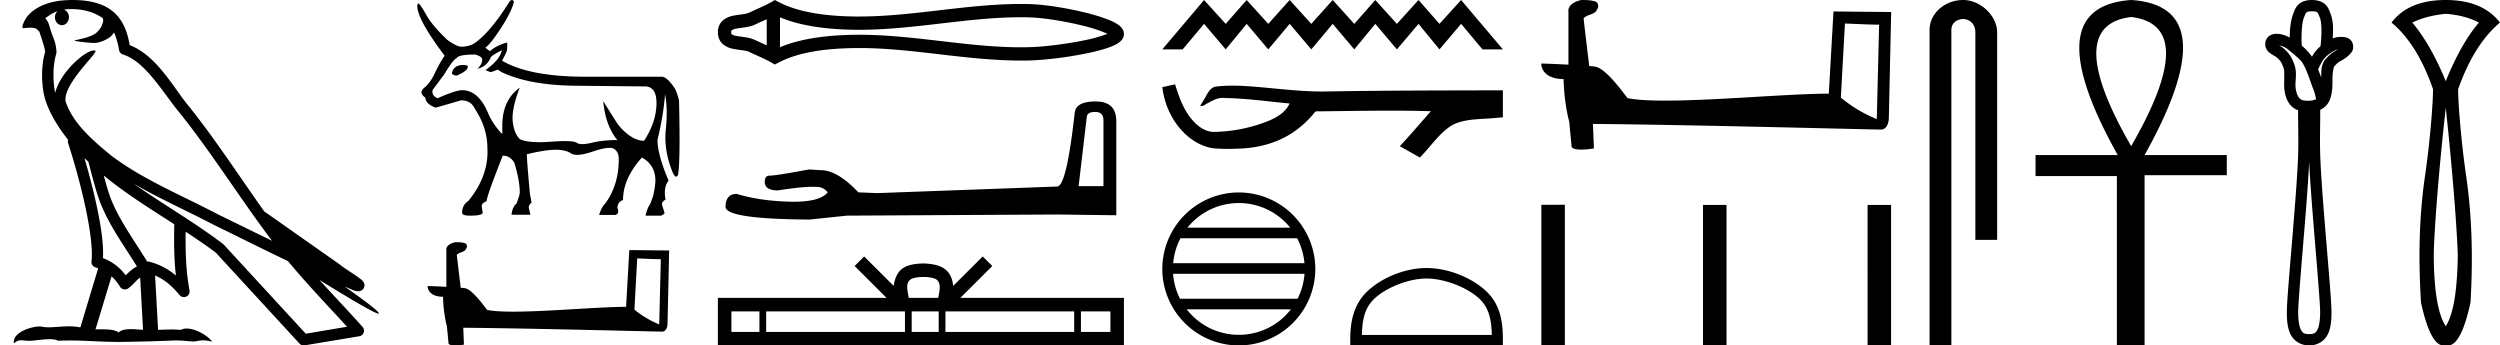 <svg xmlns="http://www.w3.org/2000/svg" width="130.269" height="18"><path d="M3.73.474c.693 0 1.247.2 1.634.479.006.053.02.107.009.16-.05.248-.195.477-.396.63-.316.207-.697.267-1.057.356-.09.01-.019.031.031.04.23.04.707.099.971.099l.052-.001c.278-.032.54-.148.766-.311.079-.067.147-.15.205-.236.147.346.227.713.26.917.018.11.096.2.202.233 1.139.349 2.038 1.91 2.88 2.949 1.729 2.137 3.199 4.526 4.892 6.76-.937-.456-1.87-.916-2.81-1.374-1.92-1.01-3.92-1.816-5.604-3.09l-.008-.008c-.97-.808-1.963-1.66-2.339-2.793-.148-.92 1.757-2.577 1.542-2.646a.207.207 0 0 0-.064-.01c-.458 0-1.753 1.128-2.019 2.202-.003-.014-.01-.03-.014-.045-.073-.356-.154-1.256.068-1.98a.29.29 0 0 0 .01-.103 1.968 1.968 0 0 0-.123-.634c-.063-.17-.139-.344-.26-.765-.031-.108-.142-.328-.208-.345.186-.138.375-.28.645-.375a.434.434 0 0 0-.132.314c0 .23.164.415.365.415.2 0 .364-.186.364-.415V.894a.411.411 0 0 0-.255-.39c.053-.007.096-.019.154-.022.081-.006.16-.008.238-.008zm.67 7.763c.065.065.135.124.202.187.214.78.412 1.64.692 2.305.483 1.145 1.216 2.141 1.84 3.154a1.814 1.814 0 0 0-.385.27 6.831 6.831 0 0 0-.199.193 2.61 2.61 0 0 0-1.186-.897c.045-.723-.108-1.712-.34-2.787A34.903 34.903 0 0 0 4.4 8.237zm1.006.908c1.149.945 2.428 1.738 3.676 2.54-.018.91-.018 1.778.084 2.675a3.411 3.411 0 0 0-1.437-.736c-.02 0-.037.012-.057.012-.649-1.063-1.383-2.06-1.837-3.134-.156-.37-.293-.85-.429-1.357zm.407 5.254a2.5 2.5 0 0 1 .44.541.3.3 0 0 0 .257.14.29.29 0 0 0 .17-.053c.215-.156.347-.324.476-.446.047-.045.097-.08.148-.117l.149 2.722c-.213-.014-.435-.035-.637-.035-.264 0-.495.036-.633.172-.169-.134-.497-.164-.89-.164-.102 0-.207.002-.316.004l.836-2.764zM6.97 9.574c1.354.787 2.784 1.414 4.135 2.125a.244.244 0 0 0 .006.003c1.295.631 2.586 1.28 3.894 1.904.984 1.189 2.052 2.295 3.078 3.42l-2.15.362-4.267-4.635a.288.288 0 0 0-.037-.036c-1.499-1.137-3.152-2.082-4.66-3.143zM3.796 0c-.135 0-.273.005-.411.013C2.3.083 1.512.54 1.243 1.157c-.04.093-.146.314-.007.314a2.35 2.35 0 0 1 .341-.028c.418 0 .38.172.47.194.09.282.29.846.303 1.068-.244.86-.153 1.763-.064 2.198.15.732.63 1.584 1.261 2.38a.285.285 0 0 0 0 .166 35.3 35.3 0 0 1 .903 3.336c.251 1.168.393 2.277.317 2.823a.294.294 0 0 0 .221.328c.045.011.084.031.127.045l-.928 3.079a2.847 2.847 0 0 0-.593-.055c-.381 0-.756.05-1.064.05-.125 0-.24-.008-.34-.032a.546.546 0 0 0-.125-.012c-.436 0-1.428.306-1.34.879.15-.128.257-.159.375-.159.11 0 .23.027.405.027h.027c.254-.004.697-.083 1.053-.083.18 0 .338.02.438.08.236-.01.45-.013.649-.013.85 0 1.447.07 2.5.075a89.565 89.565 0 0 0 2.974-.079c.45.003.697.054.922.054h.04c.134-.004.265-.057.48-.057.123 0 .273.017.468.07-.25-.341-.877-.685-1.33-.685a.591.591 0 0 0-.302.071 5.081 5.081 0 0 0-.508-.022c-.22 0-.448.01-.678.02l-.157-2.83c.487.203.857.517 1.281 1.021a.295.295 0 0 0 .513-.246c-.192-1.039-.213-2.019-.202-3.06.54.354 1.072.713 1.576 1.094l4.36 4.738a.29.29 0 0 0 .263.09c.95-.159 1.9-.315 2.849-.474a.294.294 0 0 0 .23-.193.298.298 0 0 0-.06-.297c-.741-.83-1.508-1.631-2.25-2.445 1.269.78 2.875 1.755 3.08 1.755.022 0 .027-.013.012-.04-.094-.163-.9-.755-1.775-1.373.14.058.276.12.415.177l.017.01c.103.035.16.059.27.062a.286.286 0 0 0 .108-.016.317.317 0 0 0 .188-.152.32.32 0 0 0 .023-.238c-.017-.05-.038-.077-.054-.098-.061-.085-.103-.109-.162-.154a4.553 4.553 0 0 0-.205-.149c-.153-.105-.336-.223-.493-.328a4.992 4.992 0 0 1-.328-.233.307.307 0 0 0-.028-.025l-3.892-2.736c-.008-.006-.02-.001-.028-.006-1.333-1.869-2.588-3.825-4.046-5.627C9 4.496 8.145 2.888 6.758 2.352 6.69 1.956 6.54 1.225 6.003.703 5.547.26 4.888.056 4.147.011A5.728 5.728 0 0 0 3.796 0zm20.383 3.383q-.542 0-.628.418v.025q.061.11.258.11.567-.245.567-.455v-.024q0-.05-.197-.074zm1.97-.763q-.086.48-.85 1.034l.271.11.37-.135.184.123q1.416.677 3.755.714l3.67.037.049-.001q.627 0 .61.919-.02.954-.647 1.914-.394 0-.8-.302-.407-.301-.665-.708-.259-.406-.665-1.058.123 1.292.738 2.031-.75 0-1.335.142-.293.07-.488.07-.196 0-.294-.07-.123-.088-.61-.088-.295 0-.726.032-.332.025-.607.025-.668 0-1-.148-.308-.258-.388-.905-.08-.646.363-1.791-.91.652-.91 1.982v.443q-.456-.468-.715-1.034Q24.954 4.7 24.08 4.7q-.332 0-1.28.419-.32-.136-.259-.431l.616-.825q.443-.751.64-.837.099-.185.96-.185.37.099.37.271 0 .234-.246.468.467-.099.677-.554 0-.111.59-.406zm.53-2.62q-.06 0-.136.096-.936 1.49-1.7 2.068-.295.259-.8.27-.246 0-.75-.369-.752-.726-1.047-1.23-.333-.592-.431-.653-.05 0-.074.123 0 .702 1.428 2.598-.27.394-.505.898-.234.505-.554.77-.32.265.062.523 0 .32.53.517.43-.123 1.317-.381.53 0 .726.443.653.985.653 2.056.074 1.428-.985 2.733-.333.222-.333.616 0 .16.407.16.664 0 .664-.16l-.049-.332q0-.173.259-.259v-.025q0-.234.837-2.351.382 0 .603.37.283.935.283 1.55 0 .136-.172.58-.21.16-.258.578h.985l-.074-.308q-.05-.185.135-.32l-.086-.456q-.16-1.736-.16-2.043v-.025q.973-.234 1.496-.234t.806.19q.113.077.316.077.307 0 .823-.175.559-.189.858-.189.159 0 .244.054.246.154.246.523 0 1.354-.69 2.302-.22.222-.332.616h.85q.222-.074.098-.37.025-.32.296-.406 0-1.12.985-2.216.69.382.702 1.182 0 .308-.123.837l-.148.407q-.136.16-.246.603h.812q.148-.062.185-.135l-.123-.394q-.062-.173.172-.308-.123-.653.16-.985-.579-1.354-.579-2.13.308-1.268.394-2.376.148.775.037 1.859-.11 1.083.37 2.24.094.196.17.196.055 0 .1-.097.124-.702.05-3.878-.099-.394-.21-.604-.393-.603-.677-.628H30.52q-2.943 0-4.359-.837.234-.418.259-.572.024-.154 0-.376-.591.173-.887.456l-.246-.185q.258-.16.825-1.034.566-.874.665-1.367Q26.735 0 26.679 0zm6.525 13.464c.65.028 1.007.042 1.16.042h.07l-.084 3.397a4.983 4.983 0 0 1-1.292-.769l.146-2.67zm-9.476-.845c-.217.042-.504.174-.469.433v1.894a36.22 36.22 0 0 0-.978-.042c0 .238.196.56.804.56.007.537.104 1.194.202 1.53l.084.88c0 .098.168.126.35.126.216 0 .454-.042.454-.042l-.035-.88c3.452.027 10.036.202 10.364.202.168 0 .28-.182.28-.433l.084-3.795-2.076-.021-.168 2.956c-1.502.007-4.102.252-5.87.252-.56 0-1.042-.021-1.37-.091-.07-.077-.72-1.02-1.132-1.125a1.813 1.813 0 0 0-.245-.028c-.07-.573-.14-1.146-.203-1.712.126-.161.413-.12.49-.336.077-.105.028-.28-.12-.286-.083-.035-.314-.042-.412-.042zM57.909 1.652zm-.005.231zm-17.953-.882v1.362c-.202-.093-.401-.18-.59-.273a1.893 1.893 0 0 0-.541-.151c-.154-.024-.315-.04-.46-.07a.534.534 0 0 1-.229-.082c-.018-.015-.031-.034-.031-.105 0-.072.013-.09.031-.105a.534.534 0 0 1 .23-.083c.144-.03.305-.046.459-.07.195-.03.383-.073.542-.151.188-.093.387-.18.59-.272zm0 1.362zm.693.097zM53.197.9c.135 0 .269 0 .403.004.753.018 1.88.199 2.813.431a8.25 8.25 0 0 1 1.168.369c.045.02.087.038.125.057l-.11.044a8.19 8.19 0 0 1-1.168.31c-.938.19-2.07.327-2.828.344-.134.004-.268.005-.403.005-1.362 0-2.72-.155-4.077-.313-1.45-.169-2.899-.34-4.354-.34l-.222.001c-1.273.016-2.735.158-3.9.648V.903c1.165.49 2.627.633 3.9.648l.222.002c1.455 0 2.905-.172 4.354-.34 1.358-.158 2.715-.314 4.077-.314zM40.377 0l-.167.096c-.387.222-.793.378-1.154.556a1.197 1.197 0 0 1-.342.088c-.166.026-.337.044-.493.076a1.2 1.2 0 0 0-.533.229.795.795 0 0 0-.28.637c0 .277.104.49.28.637a1.2 1.2 0 0 0 .533.229c.156.032.327.05.493.075.126.02.247.042.342.089.361.178.767.333 1.154.555l.167.096.17-.09c1.12-.603 2.684-.752 4.006-.768l.215-.002c1.428 0 2.85.17 4.272.336 1.386.16 2.77.317 4.16.317.14 0 .278-.001.416-.004.8-.02 1.972-.16 2.95-.36.497-.1.946-.216 1.273-.34.182-.067.333-.14.443-.216a.774.774 0 0 0 .178-.166.494.494 0 0 0 .105-.299.502.502 0 0 0-.1-.295.813.813 0 0 0-.173-.17 2.18 2.18 0 0 0-.438-.238 8.833 8.833 0 0 0-1.272-.404C55.598.418 54.42.23 53.616.212a17.667 17.667 0 0 0-.415-.005c-1.39 0-2.775.157-4.16.318-1.423.165-2.845.335-4.274.335h-.214C43.23.843 41.668.693 40.546.09L40.377 0zm16.697 5.833q.425 0 .425.446v3.42h-1.295l.425-3.603q.02-.263.445-.263zm.02-.546q-1.032 0-1.093.587-.425 3.825-.91 3.845l-9.392.344-.971-.04q-1.093-1.154-1.943-1.154l-.628-.04q-1.72.324-2.064.324-.243 0-.243.323 0 .446.688.446 1.182-.189 1.813-.189.115 0 .211.007.344 0 .567.283-.395.489-1.767.489-.105 0-.217-.003-1.558-.04-2.752-.405-.587 0-.587.688.06.627 4.392.648l1.923-.203 10.97-.06 3.076.04V6.279q-.02-.992-1.073-.992zm-8.975 9.145c.343 0 .55.058.656.119.312.199.163.674.113.971H47.35c-.037-.304-.205-.767.113-.971.107-.06.313-.119.656-.119zm-8.547 1.795v1.069h-1.46v-1.07zm7.583 0v1.069h-7.232v-1.07zm1.758 0v1.069h-1.407v-1.07zm7.06 0v1.069h-6.709v-1.07zm1.888 0v1.069h-1.536v-1.07zM45.03 13.363l-.497.499 1.664 1.66h-8.79V18h21.158v-2.478h-8.524l1.665-1.66-.498-.499-1.54 1.535c-.092-.93-.73-1.144-1.55-1.17-.875.023-1.413.221-1.549 1.17l-1.54-1.535zM62.742 0l-2.177 2.573h1.062l1.115-1.33 1.126 1.33 1.093-1.33 1.126 1.33 1.115-1.33 1.126 1.33 1.115-1.33 1.126 1.33 1.094-1.33 1.126 1.33 1.126-1.33 1.093 1.33 1.126-1.33 1.115 1.33h1.062L76.134 0l-1.126 1.244L73.915 0l-1.126 1.244L71.663 0l-1.094 1.244L69.443 0l-1.115 1.244L67.202 0l-1.115 1.244L64.961 0l-1.093 1.244L62.742 0zM61.23 4.395l-.015.003-.65.143c.093.77.392 1.516.889 2.114.445.542 1.068.973 1.773 1.072.24.022.483.03.725.03.25 0 .5-.008.75-.019.917-.048 1.834-.295 2.61-.798a5.17 5.17 0 0 0 1.207-1.101c.036-.033.08-.041.127-.041.041 0 .086.006.128.006a.274.274 0 0 0 .052-.004c1.208-.012 2.416-.034 3.624-.034.686 0 1.371.007 2.057.028a.133.133 0 0 1 .028-.004c.062 0-.074.104-.094.14-.498.564-.985 1.138-1.5 1.687l1.044.59c.567-.56.997-1.271 1.691-1.69.655-.335 1.41-.297 2.123-.36l.512-.044V4.706c-3.025.008-6.051.007-9.076.058-.114.003-.227.005-.34.005-1.42 0-2.83-.23-4.247-.298a11.08 11.08 0 0 0-.41-.008c-.304 0-.607.014-.907.052-.3.073-.423.387-.566.625a7.08 7.08 0 0 1-.223.364c.027.014.053.02.079.02.11 0 .205-.108.307-.146.242-.138.507-.278.791-.278.038 0 .077.002.116.008 1.127.019 2.243.18 3.363.286-.23.501-.75.776-1.243.962a7.976 7.976 0 0 1-2.763.518c-.511-.039-.92-.413-1.21-.808-.37-.494-.568-1.088-.752-1.671zm3.321 6.185c1.084 0 2.05.501 2.679 1.284h-5.357a3.425 3.425 0 0 1 2.678-1.283zm3.041 1.837c.207.394.34.833.38 1.298h-6.84c.04-.465.172-.904.379-1.298zm.383 1.851c-.034.465-.16.903-.36 1.298h-6.128a3.415 3.415 0 0 1-.36-1.298zm-.71 1.851a3.426 3.426 0 0 1-2.714 1.328 3.426 3.426 0 0 1-2.713-1.328zm-2.714-6.091a3.992 3.992 0 0 0-3.986 3.986A3.991 3.991 0 0 0 64.551 18a3.992 3.992 0 0 0 3.987-3.986 3.992 3.992 0 0 0-3.987-3.986zm9.784 4.486c.978 0 2.202.502 2.795 1.095.518.518.586 1.205.605 1.844h-6.77c.018-.639.086-1.326.604-1.844.592-.593 1.788-1.095 2.766-1.095zm0-.548c-1.16 0-2.409.536-3.14 1.268-.75.75-.836 1.739-.836 2.478V18h7.952v-.288c0-.74-.056-1.727-.807-2.478-.731-.732-2.009-1.268-3.169-1.268zm21.8-12.741c.942.04 1.458.06 1.68.06h.102l-.122 4.921c-.81-.334-1.306-.668-1.873-1.114l.213-3.867zM82.407 0c-.314.06-.73.253-.679.628V3.37a52.47 52.47 0 0 0-1.417-.06c0 .344.283.81 1.164.81.01.78.152 1.73.294 2.217l.121 1.275c0 .142.243.183.507.183.313 0 .658-.061.658-.061l-.051-1.276c5.001.04 14.538.294 15.014.294.243 0 .405-.263.405-.628l.122-5.497-3.007-.03-.243 4.282c-2.177.01-5.943.364-8.505.364-.81 0-1.508-.03-1.984-.131-.101-.112-1.043-1.478-1.64-1.63a2.64 2.64 0 0 0-.354-.04c-.102-.831-.203-1.661-.294-2.481.182-.233.597-.172.709-.486.111-.152.04-.405-.172-.415-.122-.05-.456-.06-.598-.06zm-2.091 10.67V18h1.225v-7.33zm8.423.01V18h1.225v-7.32zm8.576 0V18h1.225v-7.32zM102.29 0c-.93 0-1.745.684-1.745 1.562V18h1.136V1.562c0-.43.378-.57.616-.57.25 0 .634.175.634.703v10.804h1.136V1.695c0-.88-.87-1.695-1.777-1.695zm8.76.885q3.633.442 0 6.73-3.633-6.288 0-6.73zm0-.885q-5.03.35-.699 8.08h-4.284v1.095h4.238V18h1.444V9.128h4.284V8.08h-4.284q4.33-7.754-.699-8.08zm9.417.59c.22 0 .263.037.295.071.032.034.07.13.132.293.099.26.084.974.022 1.452a3.263 3.263 0 0 0-.24.243c-.084.095-.144.204-.206.31-.007-.01-.012-.022-.019-.033a2.606 2.606 0 0 0-.507-.539c-.042-.452-.004-1.172.095-1.433.062-.163.1-.259.132-.293.032-.034.075-.07.296-.07zm1.353 1.976c-.048.032-.096.07-.135.092-.216.115-.32.231-.468.381-.264.27-.265.628-.264 1.003a12.47 12.47 0 0 0-.16-.424c.1-.22.214-.448.329-.579.21-.24.51-.41.698-.473zm-3.06-.194a.93.93 0 0 1 .418.172c.045.03.127.101.193.154.227.182.509.43.585.548.268.413.405.955.621 1.5.045.114.075.267.108.42-.01.004-.014.01-.025.015a.961.961 0 0 1-.378.07c-.284 0-.404-.043-.508-.19-.081-.116-.163-.353-.163-.65 0-.273.083-.675-.061-1.06-.106-.285-.226-.548-.55-.825-.097-.082-.17-.115-.24-.154zm1.565 6.048c.05 1.11.187 2.797.317 4.36.135 1.62.255 3.106.255 3.473 0 .406-.046.734-.135.913-.09.18-.164.243-.437.243s-.348-.063-.437-.243c-.089-.179-.135-.507-.135-.913 0-.367.12-1.854.255-3.474.13-1.562.267-3.249.317-4.359zm.142-8.42c-.313 0-.565.089-.723.255-.158.167-.205.346-.259.49-.124.328-.173.78-.172 1.212-.225-.117-.447-.194-.668-.194a.657.657 0 0 0-.412.117.547.547 0 0 0-.086.754.779.779 0 0 0 .197.175c.127.083.24.14.27.166.258.22.279.304.382.581.05.136.025.51.025.856 0 .395.092.738.27.99a.97.97 0 0 0 .456.345c.004 1.057.03 1.707-.003 2.5-.044 1.079-.189 2.867-.323 4.486-.135 1.62-.259 3.038-.259 3.52 0 .442.03.84.197 1.175.167.335.526.572.966.572.44 0 .8-.237.966-.572.167-.335.197-.733.197-1.175 0-.482-.124-1.9-.258-3.52-.135-1.62-.28-3.407-.323-4.485-.033-.802-.008-1.452-.004-2.529h.003a.96.96 0 0 0 .508-.55c.128-.369.126-.686.126-1.068 0-.367.07-.62.099-.65.16-.162.173-.192.326-.273a2.2 2.2 0 0 0 .375-.252c.06-.051.115-.104.166-.17a.434.434 0 0 0 .111-.292c0-.072.001-.253-.142-.387-.142-.135-.313-.154-.526-.154-.138 0-.271.033-.4.08.035-.432.04-.888-.101-1.259-.054-.143-.1-.322-.258-.489-.158-.166-.411-.255-.723-.255zm6.976.72c.67.051 1.246.203 1.726.456-.632.746-1.207 1.764-1.726 3.054-.531-1.29-1.113-2.308-1.745-3.054.493-.24 1.075-.392 1.745-.455zm0 4.894c.392 3.655.6 6.616.626 7.704-.025 1.846-.234 3.072-.626 3.68-.405-.608-.613-1.834-.626-3.68.013-1.1.221-4.062.626-7.704zm0-5.614c-1.29 0-2.232.392-2.826 1.176.898.746 1.619 1.903 2.162 3.47 0 .709-.142 2.634-.427 4.594-.284 1.96-.35 4.134-.199 6.524.326 1.49.717 2.236 1.171 2.236.04 0 .08-.006.12-.017.04.011.079.017.118.017.454 0 .845-.745 1.17-2.236.14-2.39.067-4.564-.217-6.524-.285-1.96-.427-3.885-.427-4.593.556-1.568 1.283-2.725 2.181-3.471C129.662.392 128.72 0 127.443 0z"/></svg>